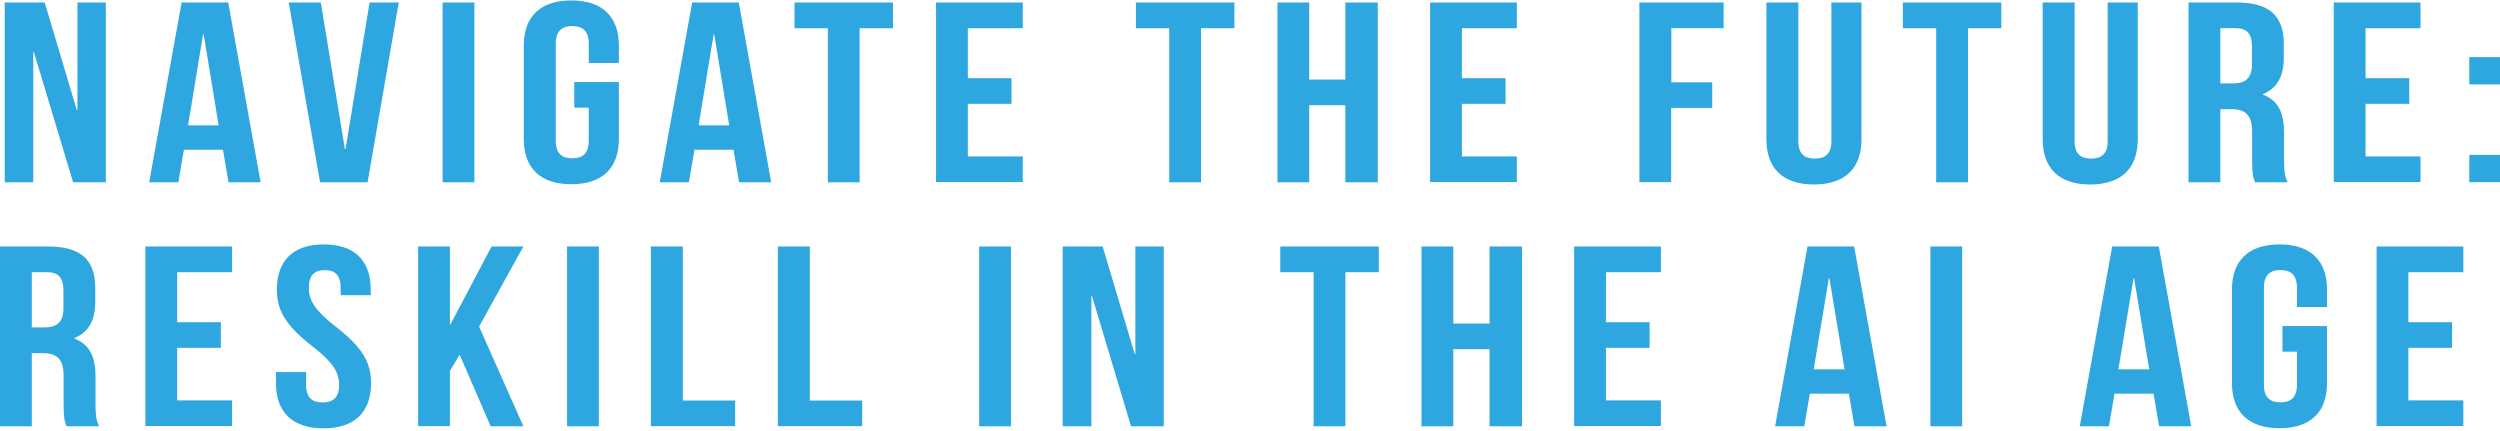 <svg width="441" height="76" viewBox="0 0 441 76" fill="none" xmlns="http://www.w3.org/2000/svg">
<path d="M5.979 9.184H5.87V32.157H0.834V0.439H7.885L13.548 19.427H13.657V0.439H18.667V32.157H12.895L5.979 9.184Z" fill="#2EA7E0"/>
<path d="M45.975 32.157H40.312L39.331 26.408H32.443L31.463 32.157H26.317L32.035 0.439H40.257L45.975 32.157ZM33.151 22.108H38.569L35.928 6.067H35.819L33.178 22.108H33.151Z" fill="#2EA7E0"/>
<path d="M60.84 26.311H60.949L65.196 0.439H70.342L64.842 32.157H56.457L50.93 0.439H56.593L60.84 26.311Z" fill="#2EA7E0"/>
<path d="M78.074 0.439H83.683V32.157H78.074V0.439Z" fill="#2EA7E0"/>
<path d="M101.298 14.474H109.167V24.524C109.167 29.597 106.308 32.496 100.781 32.496C95.254 32.496 92.395 29.597 92.395 24.524V8.048C92.395 2.975 95.254 0.076 100.781 0.076C106.308 0.076 109.167 2.975 109.167 8.048V11.116H103.858V7.71C103.858 5.439 102.741 4.594 100.944 4.594C99.147 4.594 98.031 5.463 98.031 7.71V24.838C98.031 27.109 99.147 27.93 100.944 27.93C102.741 27.93 103.858 27.109 103.858 24.838V18.992H101.298V14.474Z" fill="#2EA7E0"/>
<path d="M136.039 32.157H130.376L129.396 26.408H122.508L121.527 32.157H116.382L122.099 0.439H130.322L136.039 32.157ZM123.215 22.108H128.633L125.993 6.067H125.884L123.243 22.108H123.215Z" fill="#2EA7E0"/>
<path d="M140.177 0.439H157.521V4.98H151.64V32.157H146.031V4.98H140.15V0.439H140.177Z" fill="#2EA7E0"/>
<path d="M170.725 13.798H178.43V18.315H170.725V27.592H180.418V32.109H165.117V0.439H180.418V4.98H170.725V13.822V13.798Z" fill="#2EA7E0"/>
<path d="M200.402 0.439H217.745V4.98H211.864V32.157H206.255V4.98H200.375V0.439H200.402Z" fill="#2EA7E0"/>
<path d="M230.95 32.157H225.341V0.439H230.95V14.039H237.321V0.439H243.038V32.157H237.321V18.557H230.95V32.157Z" fill="#2EA7E0"/>
<path d="M257.876 13.798H265.581V18.315H257.876V27.592H267.569V32.109H252.268V0.439H267.569V4.98H257.876V13.822V13.798Z" fill="#2EA7E0"/>
<path d="M294.795 14.523H302.037V19.04H294.795V32.133H289.187V0.439H304.052V4.98H294.822V14.547L294.795 14.523Z" fill="#2EA7E0"/>
<path d="M317.23 0.439V24.91C317.23 27.181 318.346 27.978 320.143 27.978C321.94 27.978 323.056 27.157 323.056 24.91V0.439H328.365V24.572C328.365 29.645 325.506 32.544 319.979 32.544C314.452 32.544 311.594 29.645 311.594 24.572V0.439H317.202H317.23Z" fill="#2EA7E0"/>
<path d="M335.662 0.439H353.032V4.98H347.151V32.157H341.543V4.98H335.662V0.439Z" fill="#2EA7E0"/>
<path d="M365.964 0.439V24.91C365.964 27.181 367.081 27.978 368.878 27.978C370.675 27.978 371.791 27.157 371.791 24.91V0.439H377.1V24.572C377.1 29.645 374.241 32.544 368.714 32.544C363.187 32.544 360.329 29.645 360.329 24.572V0.439H365.937H365.964Z" fill="#2EA7E0"/>
<path d="M397.792 32.157C397.493 31.336 397.275 30.853 397.275 28.268V23.292C397.275 20.345 396.158 19.257 393.599 19.257H391.666V32.157H386.057V0.439H394.525C400.351 0.439 402.856 2.83 402.856 7.734V10.222C402.856 13.484 401.685 15.561 399.181 16.6V16.697C401.985 17.735 402.91 20.103 402.91 23.413V28.317C402.91 29.863 402.965 30.998 403.537 32.157H397.819H397.792ZM391.666 4.98V14.716H393.871C395.968 14.716 397.247 13.894 397.247 11.358V8.242C397.247 5.971 396.376 4.98 394.389 4.98H391.693H391.666Z" fill="#2EA7E0"/>
<path d="M417.286 13.798H424.991V18.315H417.286V27.592H426.978V32.109H411.677V0.439H426.978V4.98H417.286V13.822V13.798Z" fill="#2EA7E0"/>
<path d="M441 10.078V14.885H435.582V10.078H441ZM441 27.326V32.133H435.582V27.326H441Z" fill="#2EA7E0"/>
<path d="M11.735 75.196C11.435 74.375 11.217 73.892 11.217 71.307V66.331C11.217 63.383 10.101 62.296 7.542 62.296H5.609V75.196H0V43.477H8.467C14.294 43.477 16.799 45.869 16.799 50.773V53.261C16.799 56.523 15.628 58.6 13.123 59.639V59.735C15.927 60.774 16.853 63.142 16.853 66.451V71.355C16.853 72.901 16.907 74.037 17.479 75.196H11.762H11.735ZM5.609 48.019V57.755H7.814C9.91 57.755 11.19 56.933 11.19 54.397V51.28C11.19 49.009 10.319 48.019 8.331 48.019H5.636H5.609Z" fill="#2EA7E0"/>
<path d="M31.256 56.837H38.961V61.354H31.256V70.63H40.948V75.148H25.647V43.477H40.948V48.019H31.256V56.861V56.837Z" fill="#2EA7E0"/>
<path d="M57.121 43.115C62.593 43.115 65.397 46.014 65.397 51.087V52.078H60.088V50.773C60.088 48.502 59.081 47.657 57.284 47.657C55.487 47.657 54.48 48.526 54.48 50.773C54.48 53.02 55.596 54.807 59.272 57.658C63.982 61.33 65.452 63.963 65.452 67.587C65.452 72.66 62.593 75.559 57.066 75.559C51.539 75.559 48.681 72.66 48.681 67.587V65.63H53.99V67.901C53.99 70.171 55.106 70.993 56.903 70.993C58.7 70.993 59.816 70.171 59.816 67.901C59.816 65.63 58.7 63.866 55.024 61.016C50.314 57.344 48.844 54.711 48.844 51.087C48.844 46.014 51.648 43.115 57.121 43.115Z" fill="#2EA7E0"/>
<path d="M81.107 62.538L79.364 65.437V75.172H73.756V43.477H79.364V57.199H79.473L86.715 43.477H92.324L84.51 57.61L92.324 75.196H86.552L81.08 62.562L81.107 62.538Z" fill="#2EA7E0"/>
<path d="M100.029 43.477H105.638V75.196H100.029V43.477Z" fill="#2EA7E0"/>
<path d="M114.84 43.477H120.449V70.655H129.678V75.172H114.813V43.477H114.84Z" fill="#2EA7E0"/>
<path d="M137.247 43.477H142.856V70.655H152.086V75.172H137.22V43.477H137.247Z" fill="#2EA7E0"/>
<path d="M172.723 43.477H178.332V75.196H172.723V43.477Z" fill="#2EA7E0"/>
<path d="M192.626 52.222H192.517V75.196H187.453V43.477H194.504L200.167 62.465H200.276V43.477H205.286V75.196H199.514L192.626 52.222Z" fill="#2EA7E0"/>
<path d="M225.841 43.477H243.212V48.019H237.331V75.196H231.722V48.019H225.841V43.477Z" fill="#2EA7E0"/>
<path d="M256.362 75.196H250.753V43.477H256.362V57.078H262.76V43.477H268.478V75.196H262.76V61.596H256.362V75.196Z" fill="#2EA7E0"/>
<path d="M283.289 56.837H290.994V61.354H283.289V70.63H292.981V75.148H277.68V43.477H292.981V48.019H283.289V56.861V56.837Z" fill="#2EA7E0"/>
<path d="M332.786 75.196H327.123L326.143 69.447H319.255L318.275 75.196H313.129L318.846 43.477H327.069L332.786 75.196ZM319.963 65.147H325.381L322.712 49.106H322.604L319.935 65.147H319.963Z" fill="#2EA7E0"/>
<path d="M340.518 43.477H346.127V75.196H340.518V43.477Z" fill="#2EA7E0"/>
<path d="M386.531 75.196H380.868L379.887 69.447H372.999L372.019 75.196H366.873L372.591 43.477H380.813L386.531 75.196ZM373.707 65.147H379.125L376.457 49.106H376.348L373.68 65.147H373.707Z" fill="#2EA7E0"/>
<path d="M402.621 57.513H410.49V67.562C410.49 72.636 407.631 75.534 402.104 75.534C396.577 75.534 393.718 72.636 393.718 67.562V51.087C393.718 46.014 396.577 43.115 402.104 43.115C407.631 43.115 410.49 46.014 410.49 51.087V54.155H405.181V50.749C405.181 48.478 404.064 47.633 402.267 47.633C400.471 47.633 399.354 48.502 399.354 50.749V67.876C399.354 70.147 400.471 70.969 402.267 70.969C404.064 70.969 405.181 70.147 405.181 67.876V62.03H402.621V57.513Z" fill="#2EA7E0"/>
<path d="M424.838 56.837H432.543V61.354H424.838V70.63H434.53V75.148H419.229V43.477H434.53V48.019H424.838V56.861V56.837Z" fill="#2EA7E0"/>
</svg>
